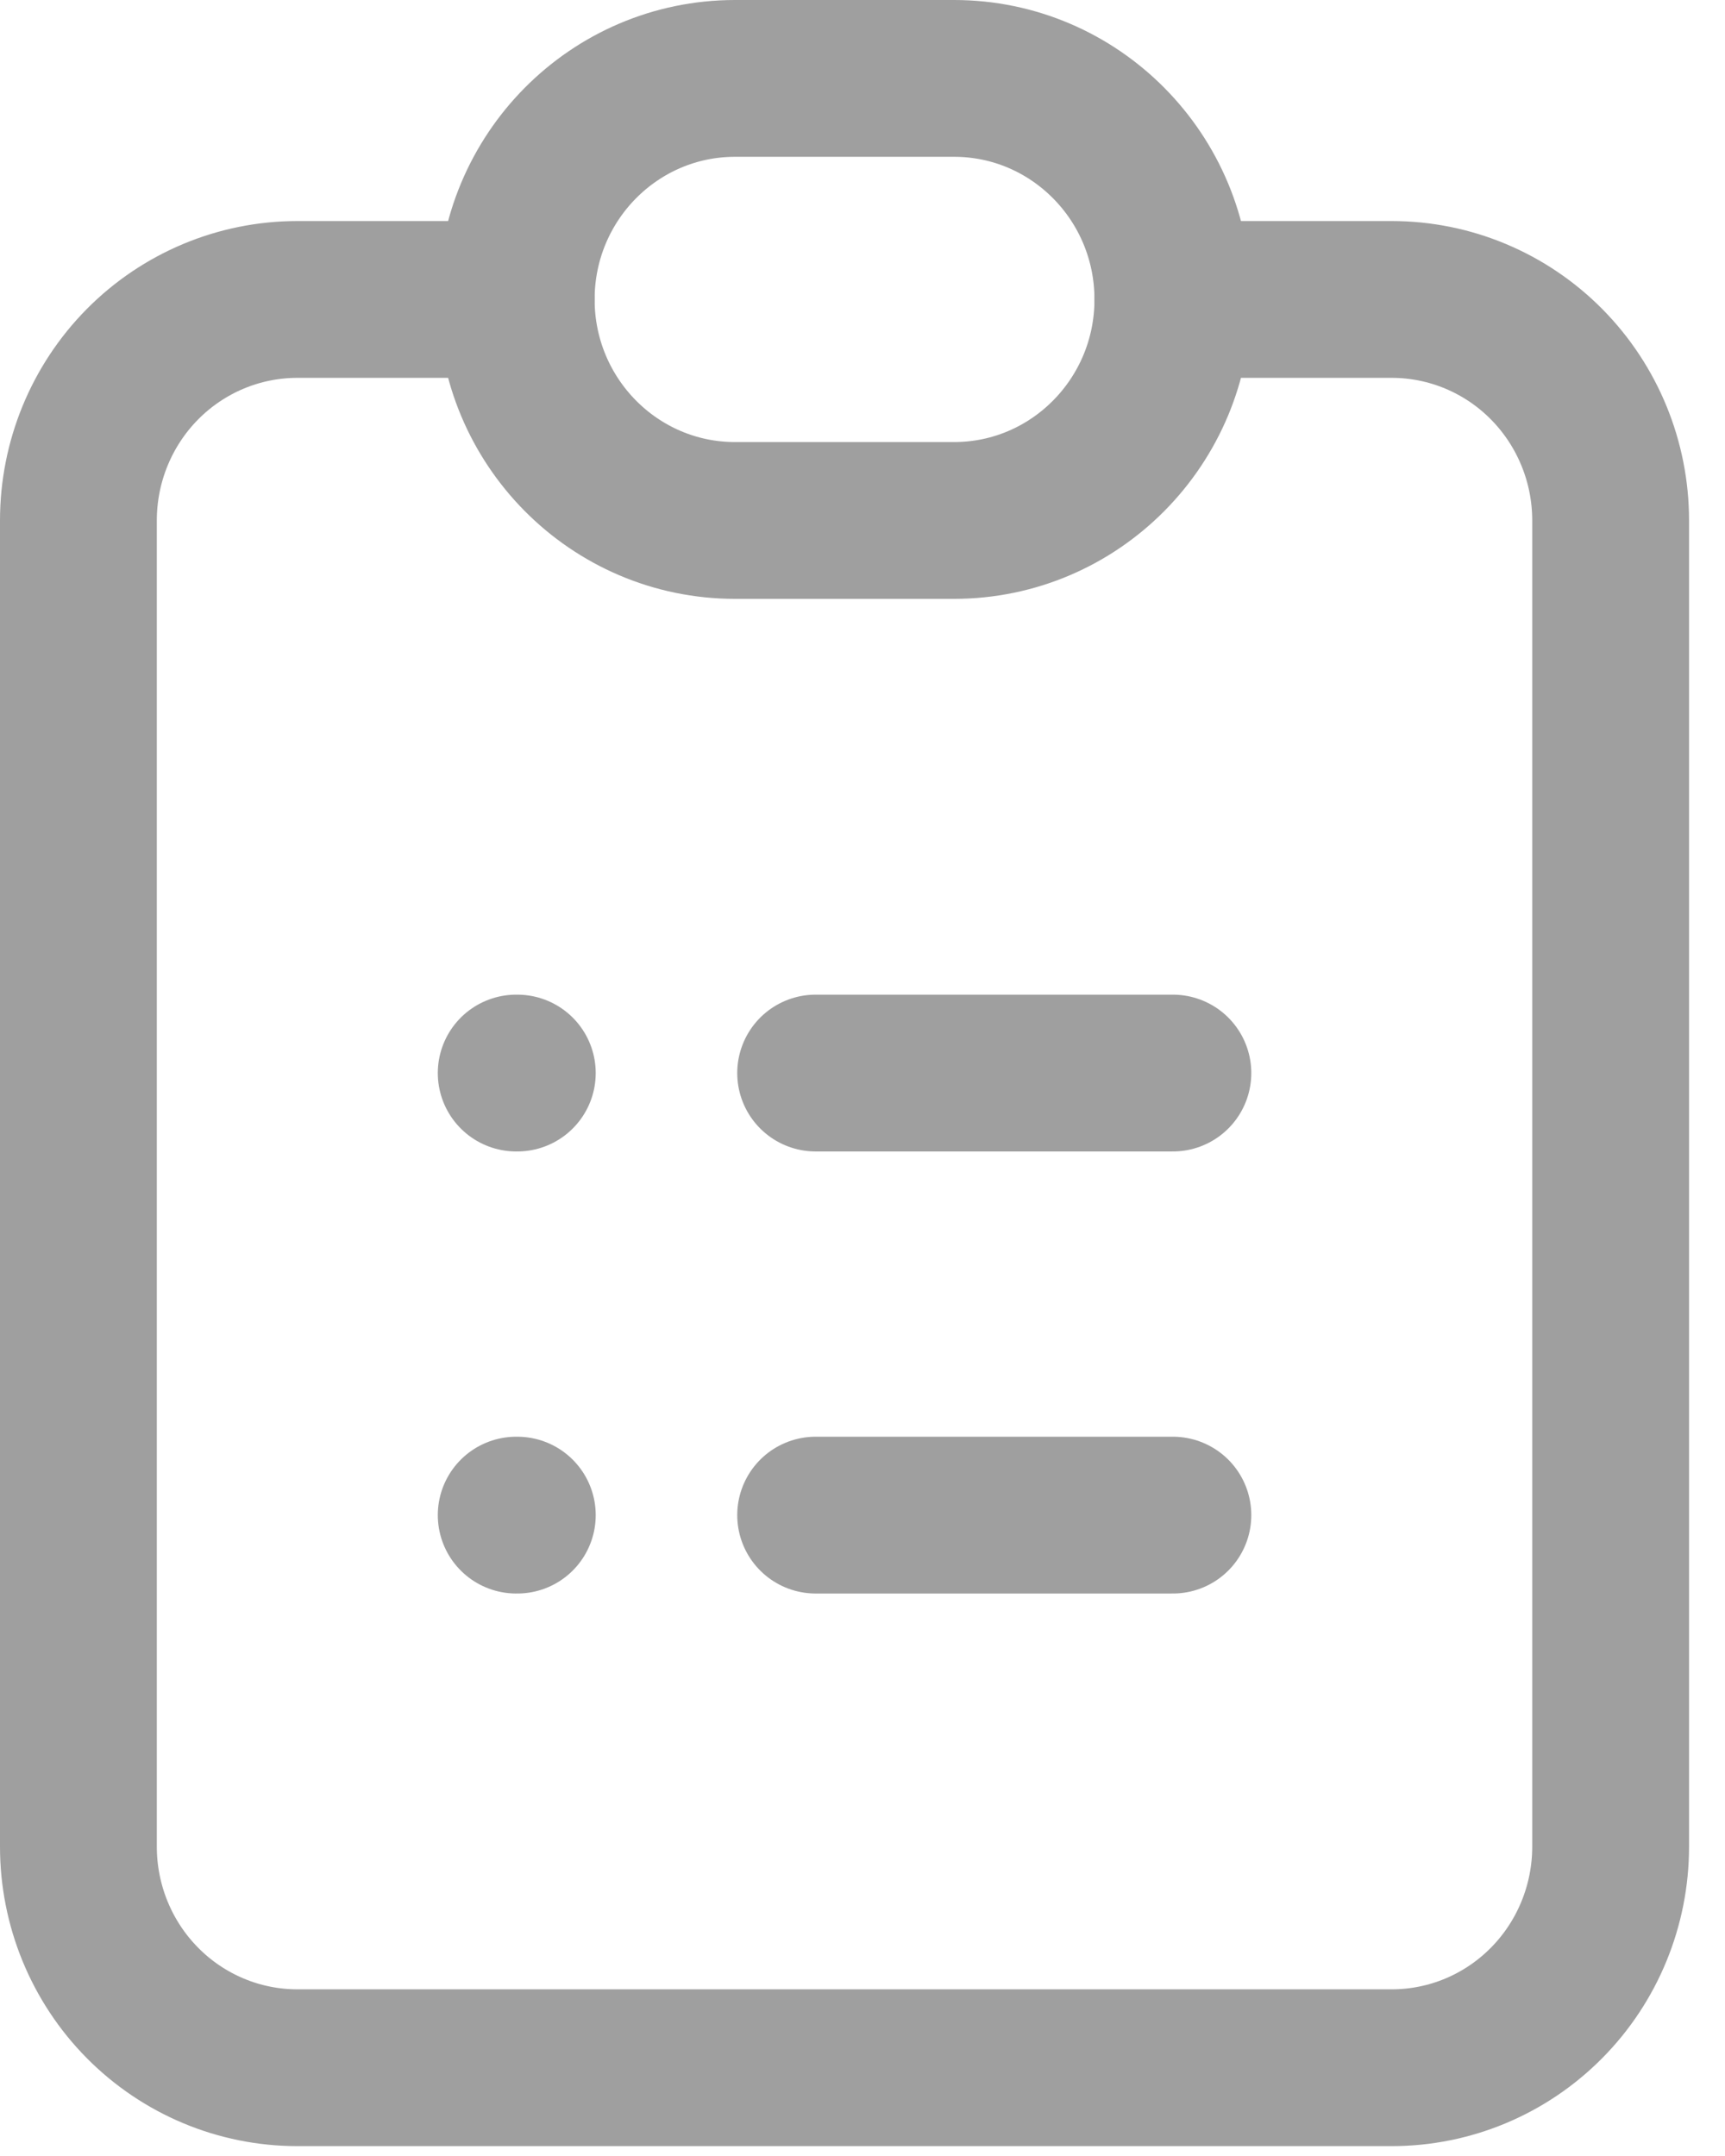 <svg width="44" height="55" viewBox="0 0 44 55" fill="none" xmlns="http://www.w3.org/2000/svg">
<path d="M13.167 7.639H7.583C6.103 7.639 4.682 8.233 3.635 9.29C2.588 10.348 2 11.782 2 13.277V47.109C2 48.604 2.588 50.039 3.635 51.096C4.682 52.154 6.103 52.748 7.583 52.748H35.5C36.981 52.748 38.401 52.154 39.448 51.096C40.495 50.039 41.083 48.604 41.083 47.109V13.277C41.083 11.782 40.495 10.348 39.448 9.29C38.401 8.233 36.981 7.639 35.5 7.639H29.917" stroke="#9F9F9F" stroke-width="4" stroke-linecap="round" stroke-linejoin="round"/>
<path d="M24.333 2H18.75C15.666 2 13.167 4.524 13.167 7.639C13.167 10.753 15.666 13.277 18.75 13.277H24.333C27.417 13.277 29.917 10.753 29.917 7.639C29.917 4.524 27.417 2 24.333 2Z" stroke="#9F9F9F" stroke-width="4" stroke-linecap="round" stroke-linejoin="round"/>
<path d="M13.167 27.374H13.195M20.805 27.374H29.917M13.167 38.651H13.195M20.805 38.651H29.917" stroke="#9F9F9F" stroke-width="4" stroke-linecap="round" stroke-linejoin="round"/>
</svg>
